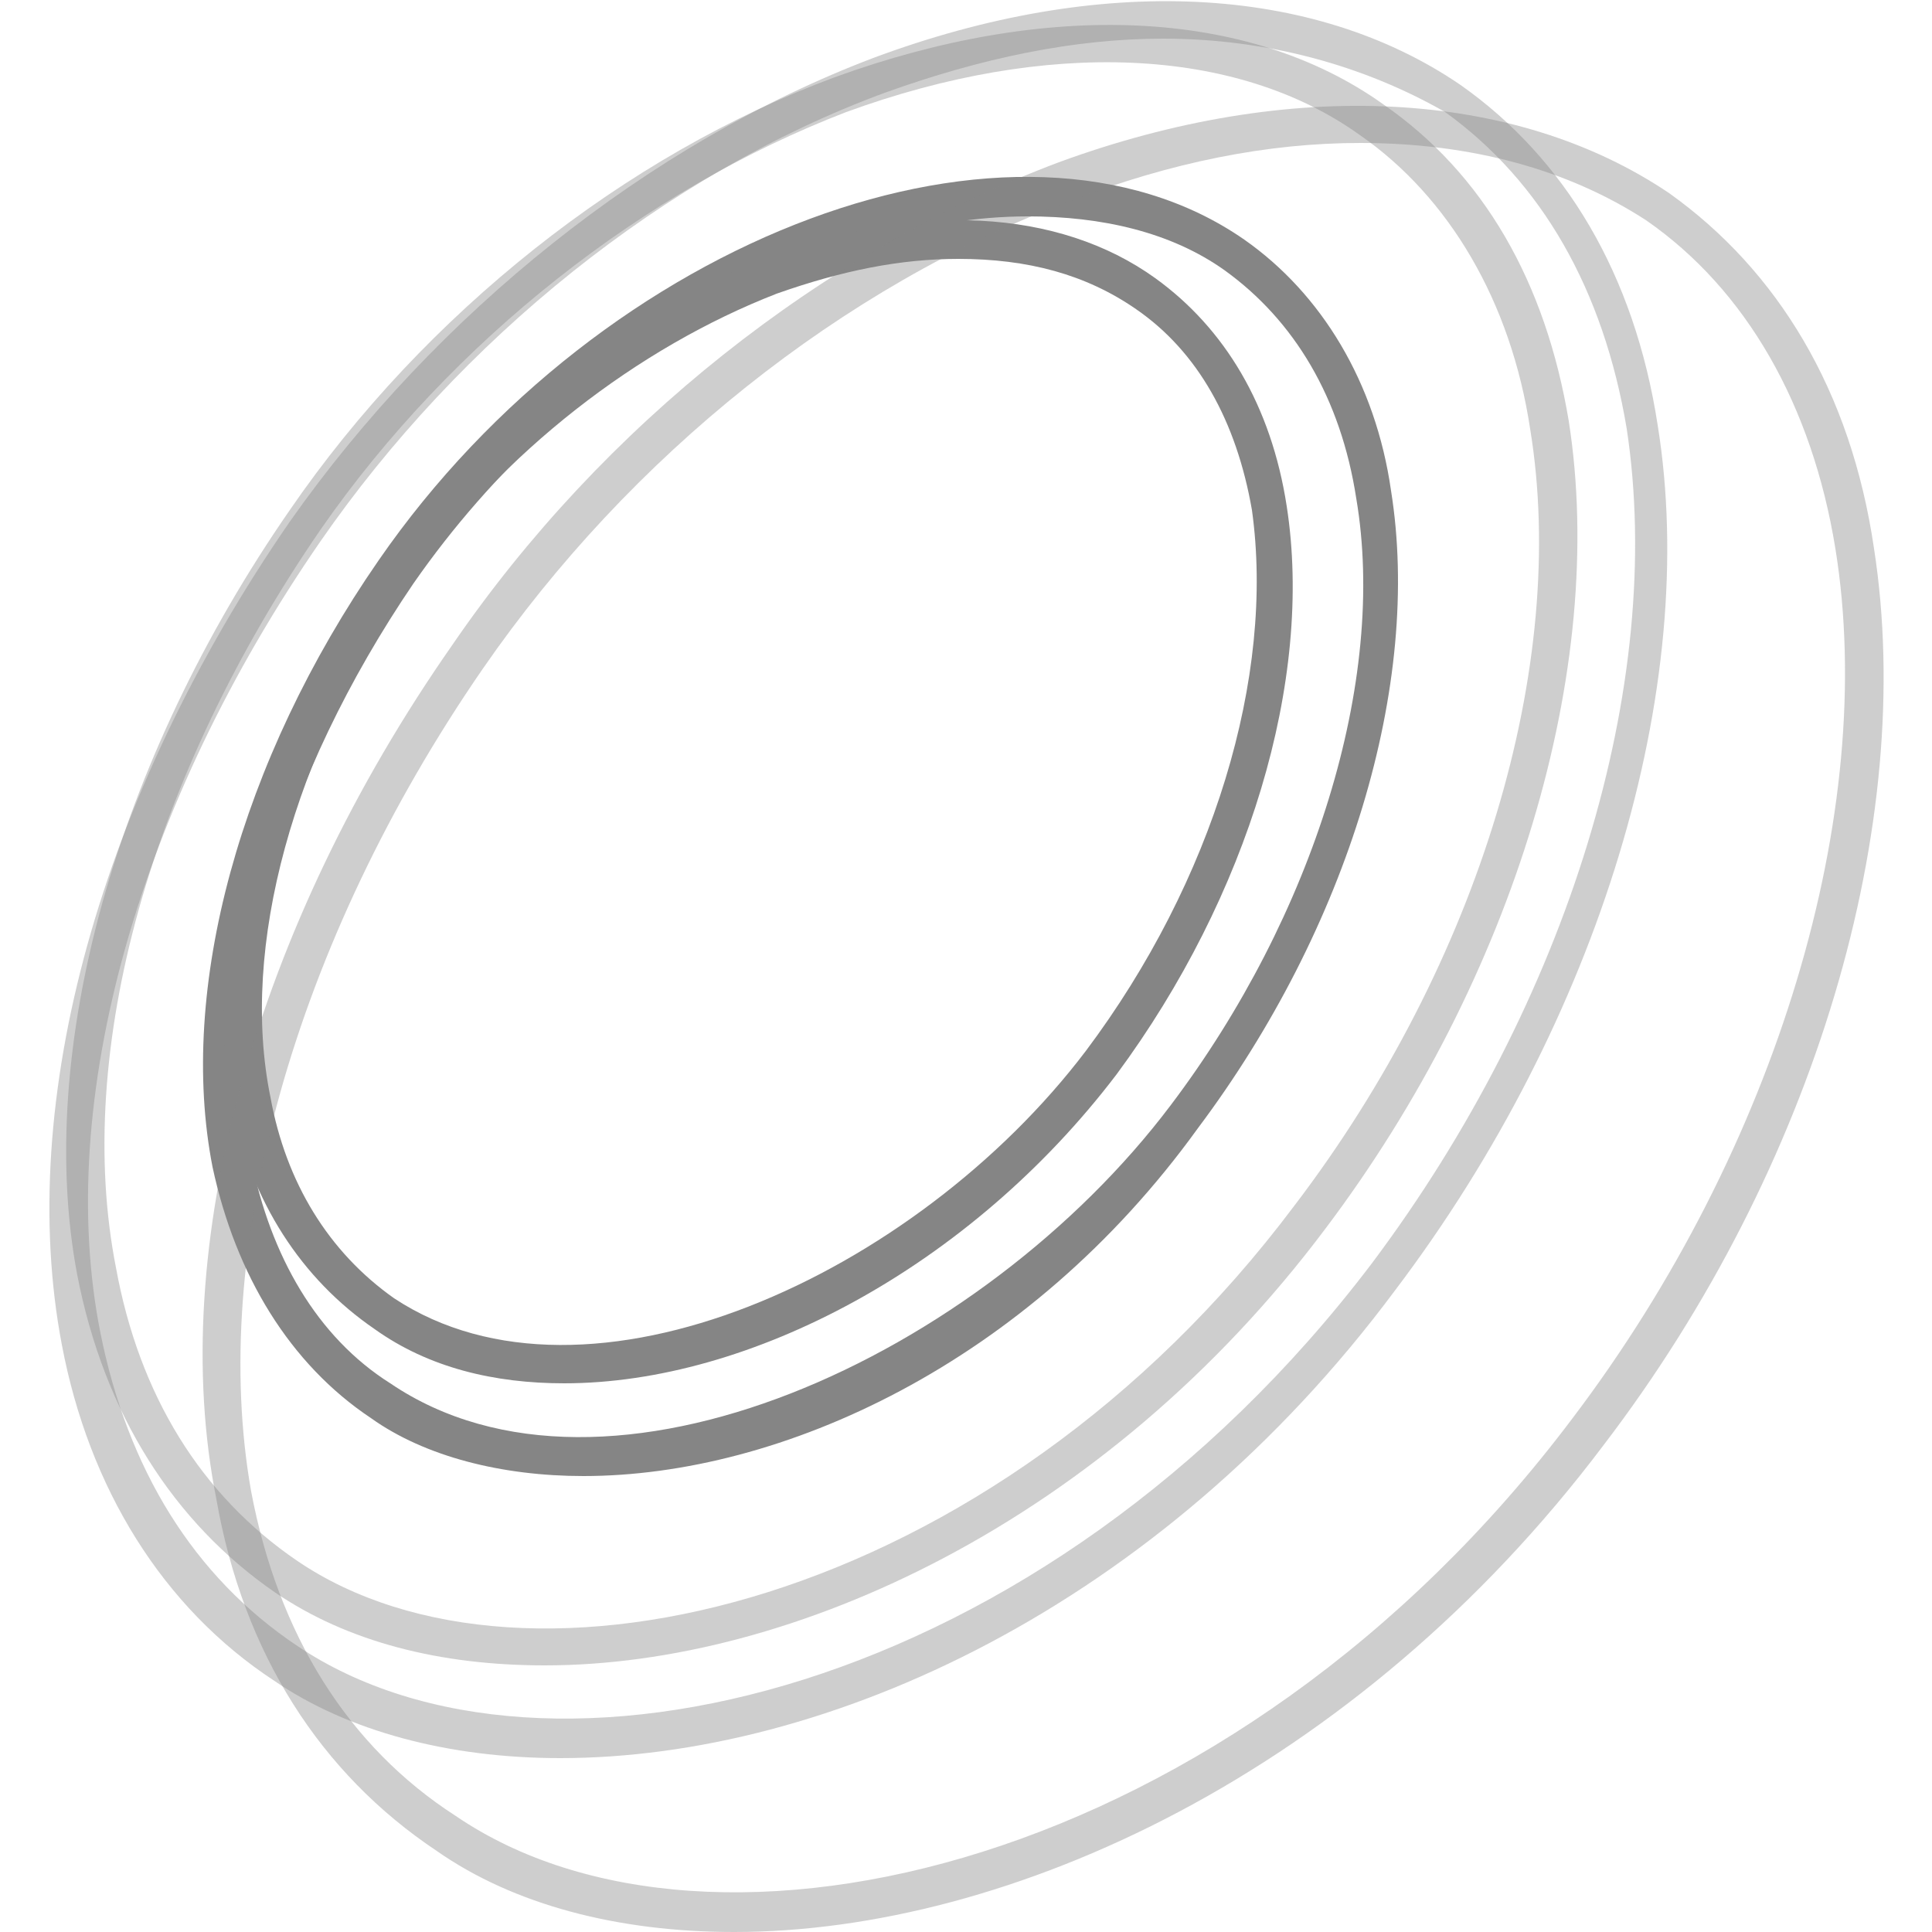 <svg id="Layer_1" xmlns="http://www.w3.org/2000/svg" viewBox="0 0 50 50"><style>.st0{opacity:.4}.st1{fill:#858585}</style><g class="st0"><path class="st1" d="M14.1 43.1c-2.7 0-5.1-.6-7-1.9C4.5 39.4 2.7 36.6 2 33 .9 27.2 3 19.7 7.5 13.2 11 8.1 16.2 4 21.6 2c5.5-2 10.7-1.8 14.2.7 2.6 1.8 4.2 4.6 4.8 8.2 1 6.4-1.4 14.4-6.3 20.9-5.7 7.6-13.8 11.3-20.2 11.3zm-6.4-2.7c5.9 4 18 1.2 25.8-9.2 4.8-6.3 7.1-14 6.1-20.1-.5-3.3-2.1-6-4.4-7.6C32 1.2 27.1 1 21.9 2.9c-5.2 2-10.2 5.9-13.6 10.8C3.9 20.1 1.9 27.2 3 32.8c.6 3.3 2.2 5.9 4.7 7.6z"/></g><path class="st1" d="M15.1 38.2c-2.1 0-4.1-.5-5.5-1.5-2.1-1.4-3.5-3.7-4.1-6.5-.9-4.6.7-10.5 4.3-15.7 5.8-8.4 16.5-12.4 22.4-8.3 2 1.4 3.4 3.7 3.8 6.5.8 5-1.1 11.3-5 16.5-4.4 6.1-10.8 9-15.9 9zM26.6 5.6c-5.3 0-11.8 3.6-15.9 9.5-3.4 5-5 10.5-4.2 14.9.5 2.5 1.7 4.6 3.6 5.8 5.6 3.8 15.3-.7 20.2-7.2 3.7-4.9 5.6-11 4.8-15.7-.4-2.6-1.6-4.6-3.4-5.9-1.4-1-3.2-1.4-5.1-1.4z"/><path class="st1" d="M14.6 35.8c-1.8 0-3.5-.4-4.9-1.4-1.9-1.3-3.2-3.3-3.7-5.8-.8-4.1.7-9.4 3.9-14 2.5-3.6 6.1-6.5 9.9-7.9 3.9-1.5 7.6-1.3 10.1.5 1.8 1.3 3 3.3 3.4 5.9.7 4.5-1 10.1-4.4 14.7-3.8 5-9.5 8-14.3 8zM24.8 6.7c-1.5 0-3 .3-4.7.9-3.6 1.4-7.1 4.1-9.5 7.5-3 4.4-4.4 9.4-3.6 13.3.4 2.2 1.5 4 3.2 5.2 5 3.3 13.5-.6 17.9-6.4 3.3-4.4 4.9-9.7 4.3-14-.4-2.3-1.4-4.1-3-5.2-1.3-.9-2.8-1.3-4.6-1.3z"/><g class="st0"><path class="st1" d="M14.5 45.5c-2.9 0-5.5-.7-7.4-2-2.9-1.9-4.8-5-5.5-8.7-1.2-6.3 1-14.2 5.9-21.3 3.8-5.4 9.3-9.8 15.1-12C28.5-.7 34-.4 37.8 2.2c2.7 1.9 4.5 4.9 5.1 8.8 1.1 6.8-1.5 15.4-6.8 22.4-6.1 8.2-14.7 12.1-21.6 12.1zM30.1 1c-2.3 0-4.7.5-7.2 1.4-5.7 2.1-11 6.4-14.6 11.6-4.7 6.8-6.9 14.5-5.7 20.5.7 3.5 2.4 6.3 5.1 8.1 6.4 4.3 19.3 1.3 27.8-9.9 5.1-6.8 7.6-15 6.6-21.6-.6-3.6-2.2-6.4-4.7-8.2C35.3 1.7 32.8 1 30.1 1z"/></g><g class="st0"><path class="st1" d="M19 50c-3 0-5.7-.7-7.7-2.1-3-2-5-5.1-5.7-9.1-1.3-6.5 1-14.8 6.1-22.1C15.6 11 21.3 6.5 27.4 4.2c6-2.2 11.8-1.9 15.8.8 2.8 2 4.7 5.1 5.3 9.2 1.1 7.1-1.5 16-7 23.2C35.1 45.9 26.1 50 19 50zM35.2 3.7c-2.4 0-4.9.5-7.5 1.5-5.9 2.2-11.4 6.6-15.2 12.1-4.9 7.1-7.1 15.1-6 21.3.7 3.7 2.5 6.6 5.3 8.4 6.6 4.5 20.1 1.4 28.9-10.3 5.3-7 7.9-15.7 6.8-22.5-.6-3.7-2.3-6.7-4.9-8.5-2-1.3-4.5-2-7.4-2z"/></g></svg>